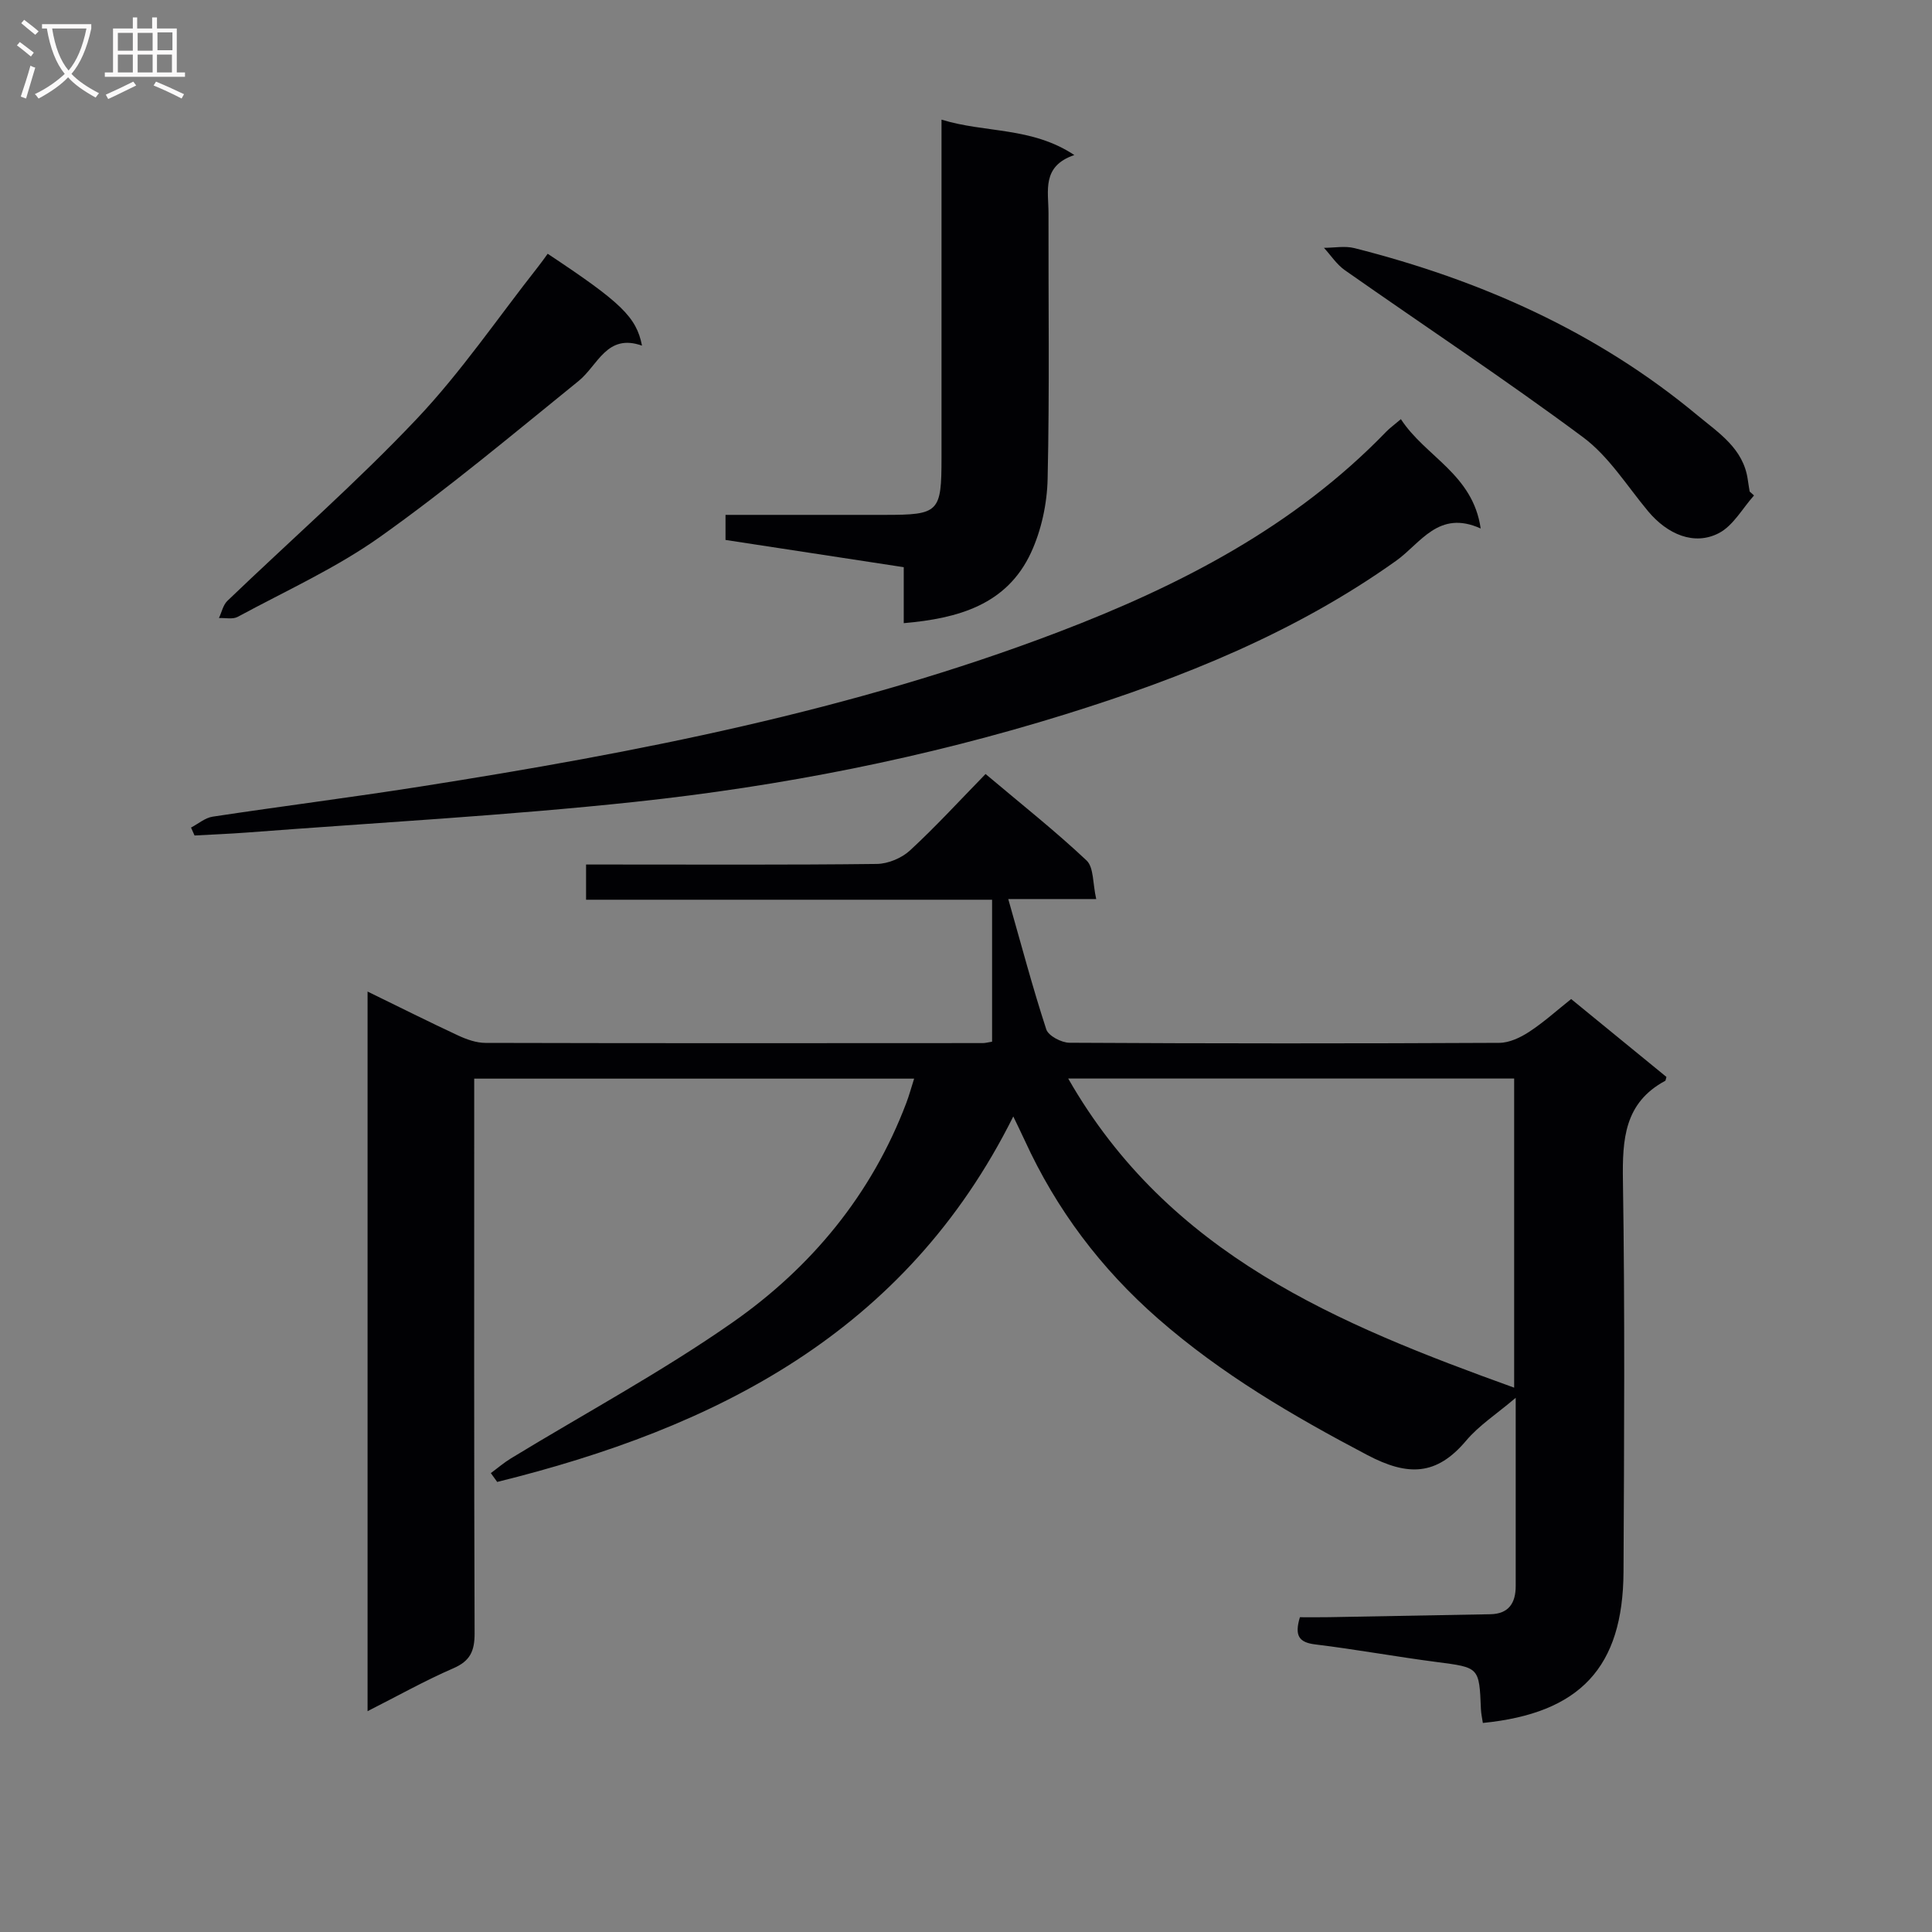 <svg enable-background="new 0 0 400 400" viewBox="0 0 400 400" xmlns="http://www.w3.org/2000/svg"><rect x="0" y="0" width="400" height="400" fill="#808080" stroke="none"/><g fill="#010104"><path d="m189.26 223.32c-30.49 0-60.41 0-91.08 0v5.87c0 36.33-.05 72.66.08 108.99.01 3.64-.91 5.71-4.4 7.22-5.9 2.56-11.53 5.73-17.76 8.88 0-49.88 0-99.08 0-148.99 6.57 3.2 12.62 6.24 18.76 9.1 1.75.81 3.76 1.53 5.65 1.53 34.33.09 68.66.06 102.99.04.48 0 .97-.14 1.9-.29 0-9.63 0-19.29 0-29.39-27.84 0-55.77 0-84.06 0 0-2.48 0-4.54 0-7.29h5.2c18.33 0 36.67.1 55-.12 2.33-.03 5.15-1.21 6.87-2.8 5.36-4.95 10.31-10.36 15.64-15.82 7.35 6.2 14.4 11.77 20.91 17.9 1.52 1.43 1.26 4.77 2 7.99-6.32 0-11.73 0-18.21 0 2.73 9.57 5.05 18.35 7.87 26.98.44 1.34 3.14 2.76 4.8 2.77 29.66.17 59.33.17 88.99.02 2.09-.01 4.39-1.1 6.2-2.29 3.04-1.99 5.76-4.46 8.68-6.78 6.75 5.52 13.3 10.88 19.73 16.13-.16.52-.16.75-.25.8-8.48 4.56-8.89 12.12-8.76 20.68.42 26.99.25 54 .12 80.99-.1 19.79-9 29.27-29.12 31.28-.14-.94-.36-1.9-.4-2.85-.35-8.74-.36-8.62-9.18-9.77-8.39-1.09-16.72-2.62-25.12-3.64-3.36-.41-4.34-1.78-3.18-5.63 1.82 0 3.91.03 6-.01 11.14-.19 22.29-.4 33.43-.61 3.81-.07 5.25-2.33 5.25-5.83.01-12.49 0-24.98 0-38.98-4 3.4-7.62 5.73-10.26 8.87-6.12 7.26-12.02 7.42-20.46 2.98-15.38-8.09-30.19-16.74-43.32-28.23-11.85-10.37-21.05-22.59-27.59-36.87-.75-1.63-1.55-3.24-2.39-5-22.36 44.85-61.67 64.5-106.85 75.67-.44-.61-.88-1.22-1.32-1.83 1.4-1.03 2.72-2.17 4.2-3.07 15.3-9.32 31.15-17.86 45.81-28.1 16.33-11.41 28.84-26.51 36.02-45.49.57-1.5.99-3.07 1.61-5.01zm31.9-.02c20.87 36.51 55.92 50.87 92.33 64 0-21.7 0-42.74 0-64-30.66 0-61.01 0-92.33 0z"/><path d="m290.04 86.78c5.07 7.8 14.9 11.36 16.52 22.64-8.73-3.96-12.43 3.07-17.49 6.67-20.85 14.86-44.22 24.24-68.44 31.78-29.08 9.05-58.88 14.91-89.09 18.14-26.74 2.86-53.63 4.31-80.45 6.36-3.6.27-7.21.41-10.81.61-.24-.55-.48-1.1-.73-1.64 1.49-.78 2.91-2.02 4.48-2.26 14.28-2.16 28.61-3.97 42.87-6.21 44.94-7.06 89.54-15.73 132.22-32.01 25.15-9.6 48.88-21.8 67.92-41.52.69-.71 1.51-1.29 3-2.56z"/><path d="m187.11 129.02c0-3.86 0-7.48 0-11.59-12.38-1.89-24.46-3.74-36.9-5.64 0-1.49 0-3.03 0-5.19h32.95c11.26 0 11.77-.51 11.77-11.85 0-21.32 0-42.65 0-63.97 0-1.81 0-3.62 0-6.01 9.07 2.8 18.63 1.45 27.5 7.33-6.83 2.31-5.34 7.47-5.35 12.05-.04 18.32.23 36.65-.18 54.97-.11 5.15-1.29 10.66-3.45 15.32-5.01 10.77-15.05 13.6-26.34 14.58z"/><path d="m113.39 52.54c15.18 10.06 18.37 13.08 19.53 19.02-7.31-2.58-9.1 4.06-13.14 7.33-13.54 10.96-26.91 22.18-41.09 32.26-9.14 6.49-19.55 11.19-29.47 16.56-1.04.56-2.58.19-3.89.25.57-1.21.86-2.71 1.76-3.57 13.07-12.55 26.75-24.51 39.19-37.66 9.19-9.71 16.79-20.92 25.1-31.47.7-.88 1.35-1.81 2.01-2.72z"/><path d="m363.15 102.58c-2.39 2.67-4.31 6.26-7.28 7.8-5.06 2.63-10.63.3-14.68-4.57-4.35-5.22-8.1-11.32-13.43-15.28-16.11-11.97-32.88-23.05-49.31-34.58-1.7-1.19-2.91-3.08-4.34-4.64 2.11 0 4.33-.44 6.31.06 26.06 6.6 50.18 17.28 71 34.6 4.38 3.64 9.54 6.88 10.44 13.34.11.82.26 1.64.39 2.46.3.27.6.54.9.81z"/></g><path d="m6.4 11.7c-1-.8-1.9-1.6-2.9-2.3l.6-.7c.9.7 1.9 1.4 2.9 2.2zm-2.1 8.3c.7-2.1 1.4-4.2 2-6.4.2.1.6.3 1 .4-.7 2.3-1.3 4.4-1.9 6.4zm3-12.8c-1.1-.9-2.1-1.7-2.9-2.4l.6-.7c1 .8 2 1.5 3 2.4zm1.4-1.3v-.9h10.2v.9c-.9 4.2-2.3 7.3-4.1 9.4 1.3 1.4 3.2 2.7 5.7 4-.2.2-.4.5-.7.9-2.5-1.4-4.4-2.7-5.7-4.2-1.4 1.5-3.5 3-6.1 4.4 0 0 0 0-.1-.1-.3-.4-.5-.7-.7-.8 2.7-1.3 4.7-2.8 6.2-4.2-1.8-2.2-3-5.3-3.7-9.4zm9.2 0h-7.1c.6 3.8 1.7 6.7 3.4 8.7 1.7-2 2.9-4.8 3.7-8.7z" fill="#fbfafa"/><path d="m31.6 3.6h.9v2.3h4.1v9.1h1.7v.9h-16.6v-.9h1.7v-9.1h4.1v-2.3h.9v2.3h3.1v-2.3zm-4 13.3.6.8c-1.9.9-3.8 1.9-5.8 2.8-.2-.3-.3-.6-.5-.9 2-.9 3.9-1.8 5.7-2.7zm-3.2-10.1v3.7h3.1v-3.7zm0 4.5v3.7h3.1v-3.7zm4.1-4.5v3.7h3.1v-3.7zm0 4.5v3.7h3.1v-3.7zm9.1 9.1c-2.1-1.1-4.1-2-5.8-2.7l.5-.8c2.2.9 4.1 1.8 5.8 2.6zm-1.9-13.7h-3.1v3.7h3.1v-3.6zm-3.2 4.6v3.7h3.1v-3.7z" fill="#fbfafa"/></svg>